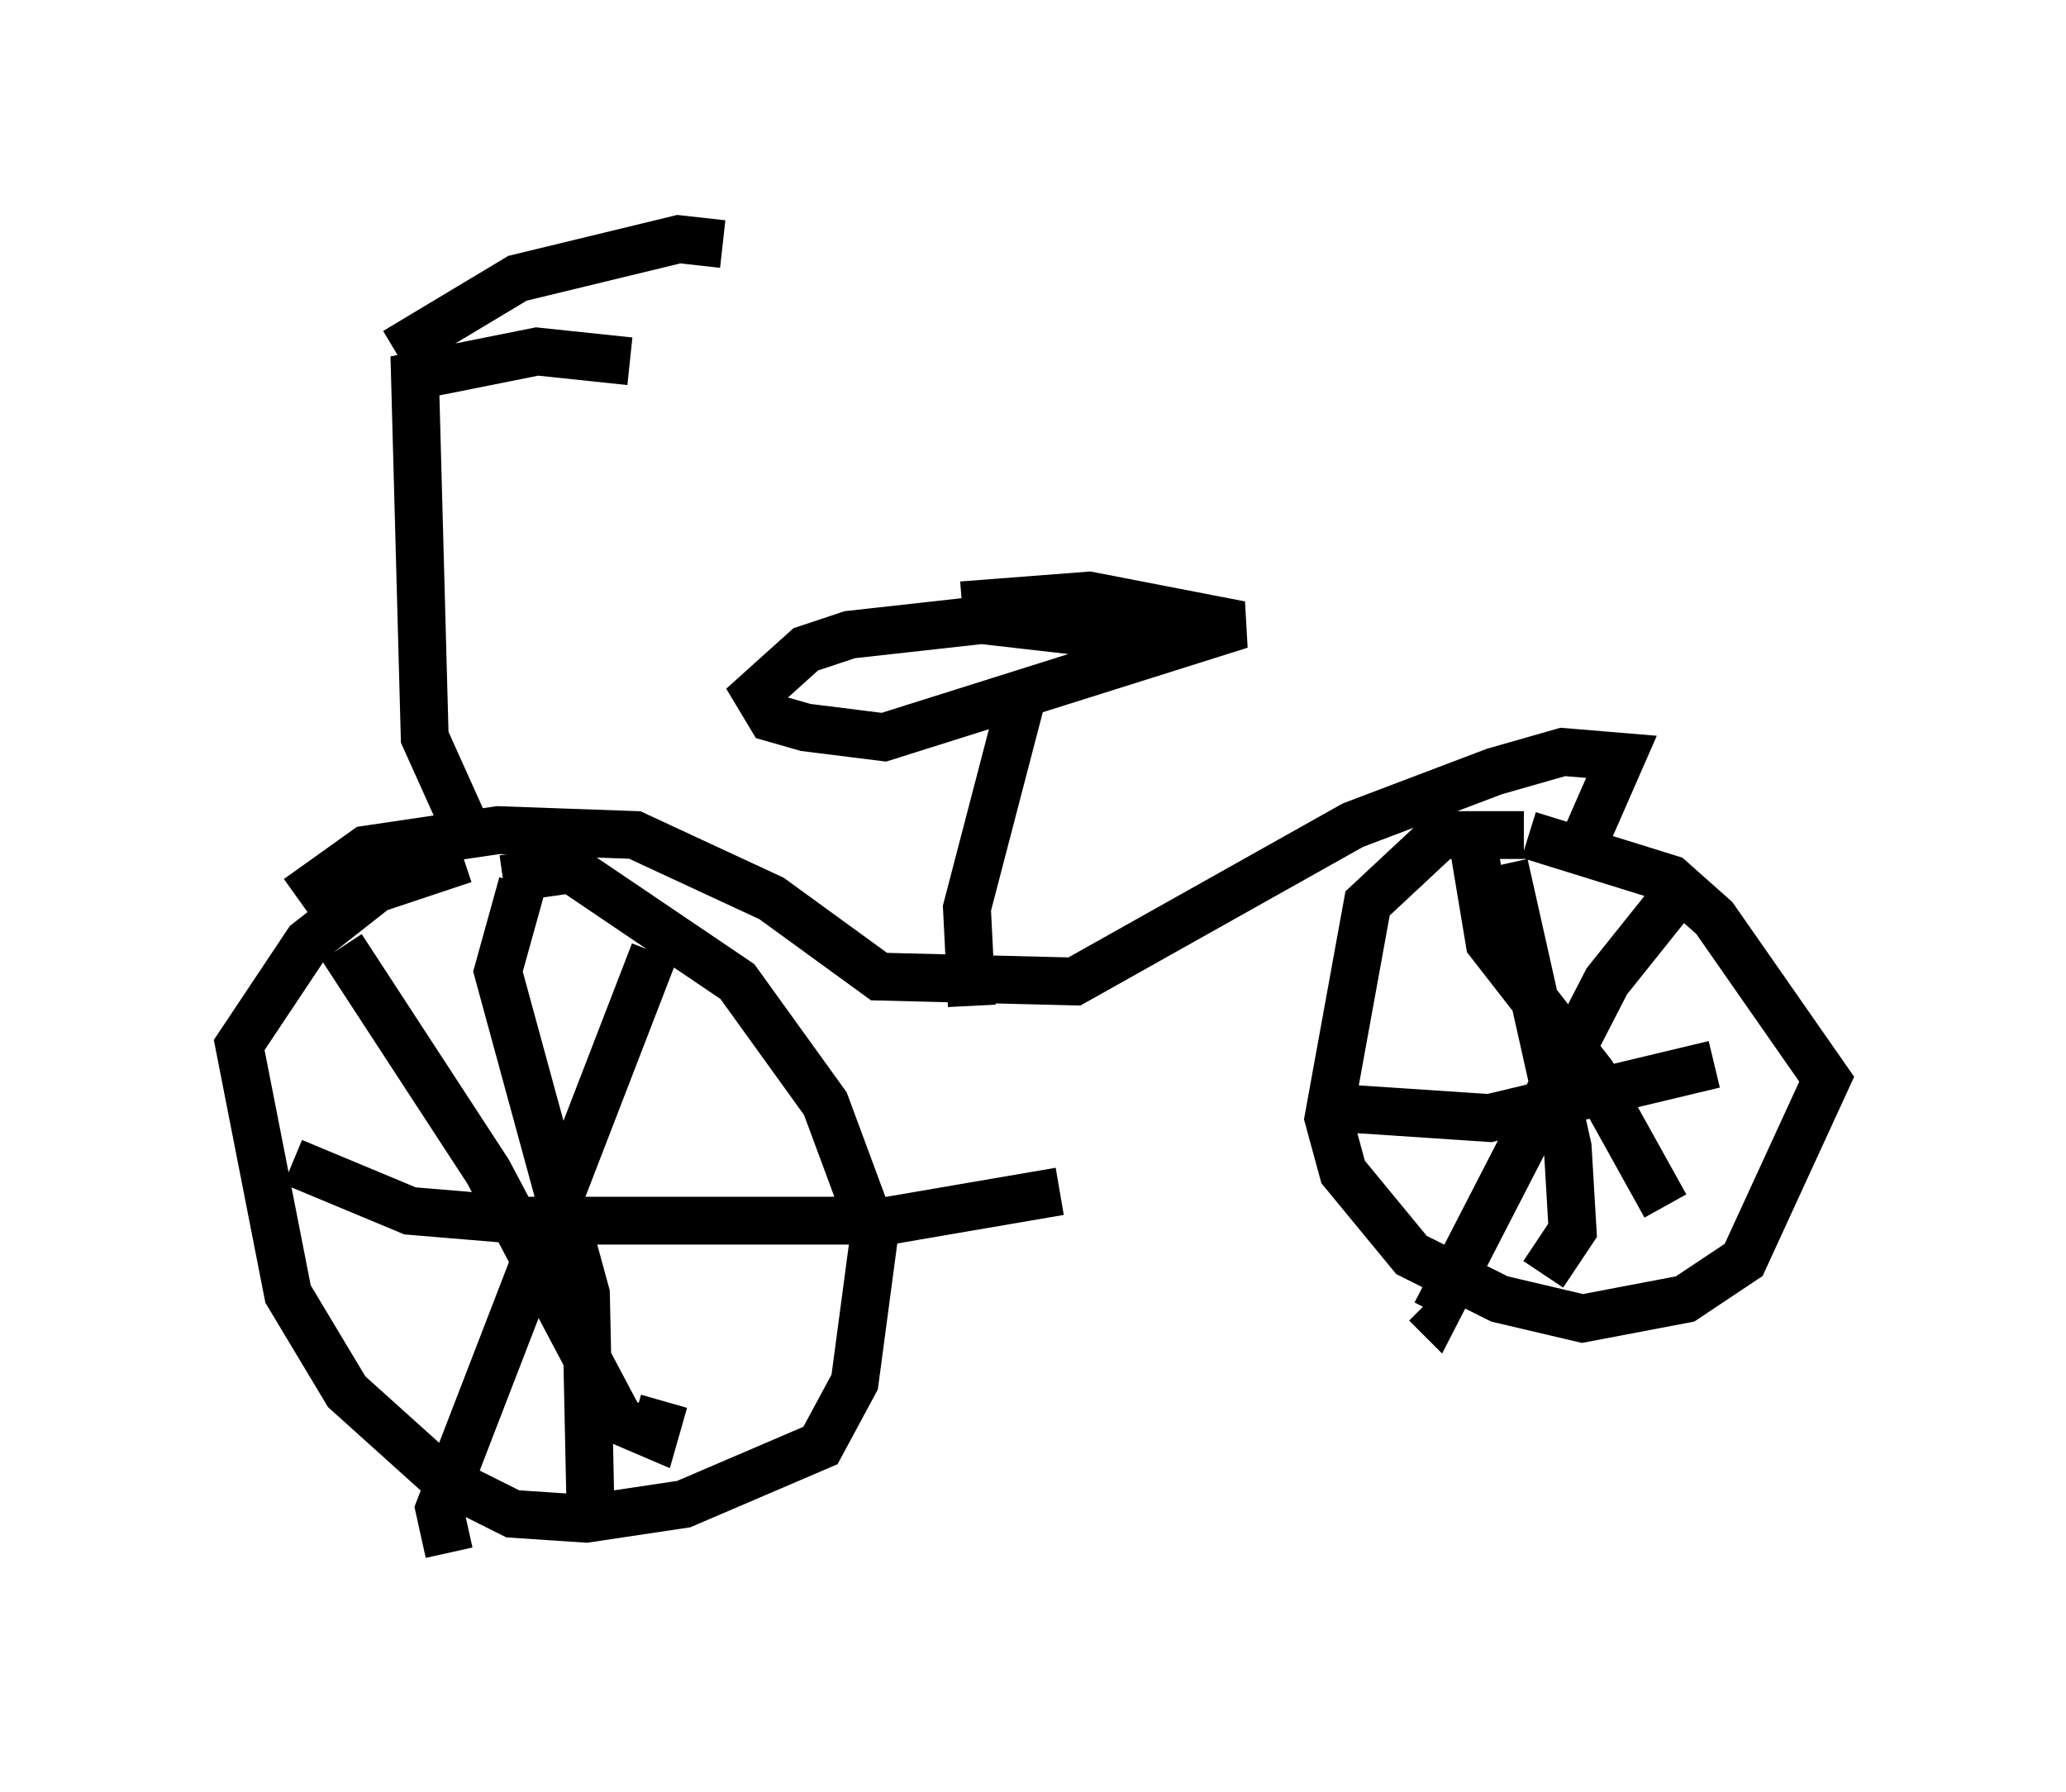 <?xml version="1.0" encoding="utf-8" ?>
<svg baseProfile="full" height="37.461" version="1.1" width="43.177" xmlns="http://www.w3.org/2000/svg" xmlns:ev="http://www.w3.org/2001/xml-events" xmlns:xlink="http://www.w3.org/1999/xlink"><defs /><rect fill="white" height="37.461" width="43.177" x="0" y="0" /><path d="M11.635, 18.373 m-1.94, -0.408 l-1.838, 0.613 -1.429, 1.123 l-1.429, 2.144 1.021, 5.206 l1.225, 2.042 2.042, 1.838 l1.429, 0.715 1.531, 0.102 l2.042, -0.306 2.858, -1.225 l0.715, -1.327 0.408, -3.063 l-1.021, -2.756 -1.838, -2.552 l-3.471, -2.348 -1.429, 0.204 m21.336, -0.919 l-1.735, 0.0 -1.531, 1.429 l-0.817, 4.492 0.306, 1.123 l1.429, 1.735 1.838, 0.919 l1.735, 0.408 2.144, -0.408 l1.225, -0.817 1.735, -3.777 l-2.348, -3.369 -0.919, -0.817 l-2.96, -0.919 m-25.725, 1.327 l1.429, -1.021 2.756, -0.408 l2.858, 0.102 2.858, 1.327 l2.246, 1.633 4.083, 0.102 l5.819, -3.267 2.96, -1.123 l1.429, -0.408 1.225, 0.102 l-0.715, 1.633 m-23.377, 0.0 l-0.919, -2.042 -0.204, -7.554 l2.552, -0.51 1.94, 0.204 m-4.9, -0.204 l2.552, -1.531 3.369, -0.817 l0.919, 0.102 m5.206, 15.925 l-0.102, -2.042 1.225, -4.696 m2.654, -0.919 l-3.573, -0.408 -2.756, 0.306 l-0.919, 0.306 -1.021, 0.919 l0.306, 0.51 0.715, 0.204 l1.633, 0.204 7.452, -2.348 l-3.165, -0.613 -2.654, 0.204 m-12.965, 7.146 l3.063, 4.696 2.756, 5.206 l0.715, 0.306 0.204, -0.715 m-0.204, -9.392 l-4.492, 11.638 0.204, 0.919 m1.531, -13.986 l-0.51, 1.838 1.838, 6.738 l0.102, 4.798 m-6.227, -7.554 l2.45, 1.021 2.45, 0.204 l7.554, 0.0 3.573, -0.613 m8.677, -7.044 l0.306, 1.838 2.144, 2.756 l1.531, 2.756 m0.408, -6.738 l-1.633, 2.042 -3.573, 6.942 l-0.204, -0.204 m1.633, -9.188 l1.327, 5.921 0.102, 1.735 l-0.613, 0.919 m-4.185, -3.471 l3.063, 0.204 4.696, -1.123 " fill="none" stroke="black" stroke-width="1" /></svg>